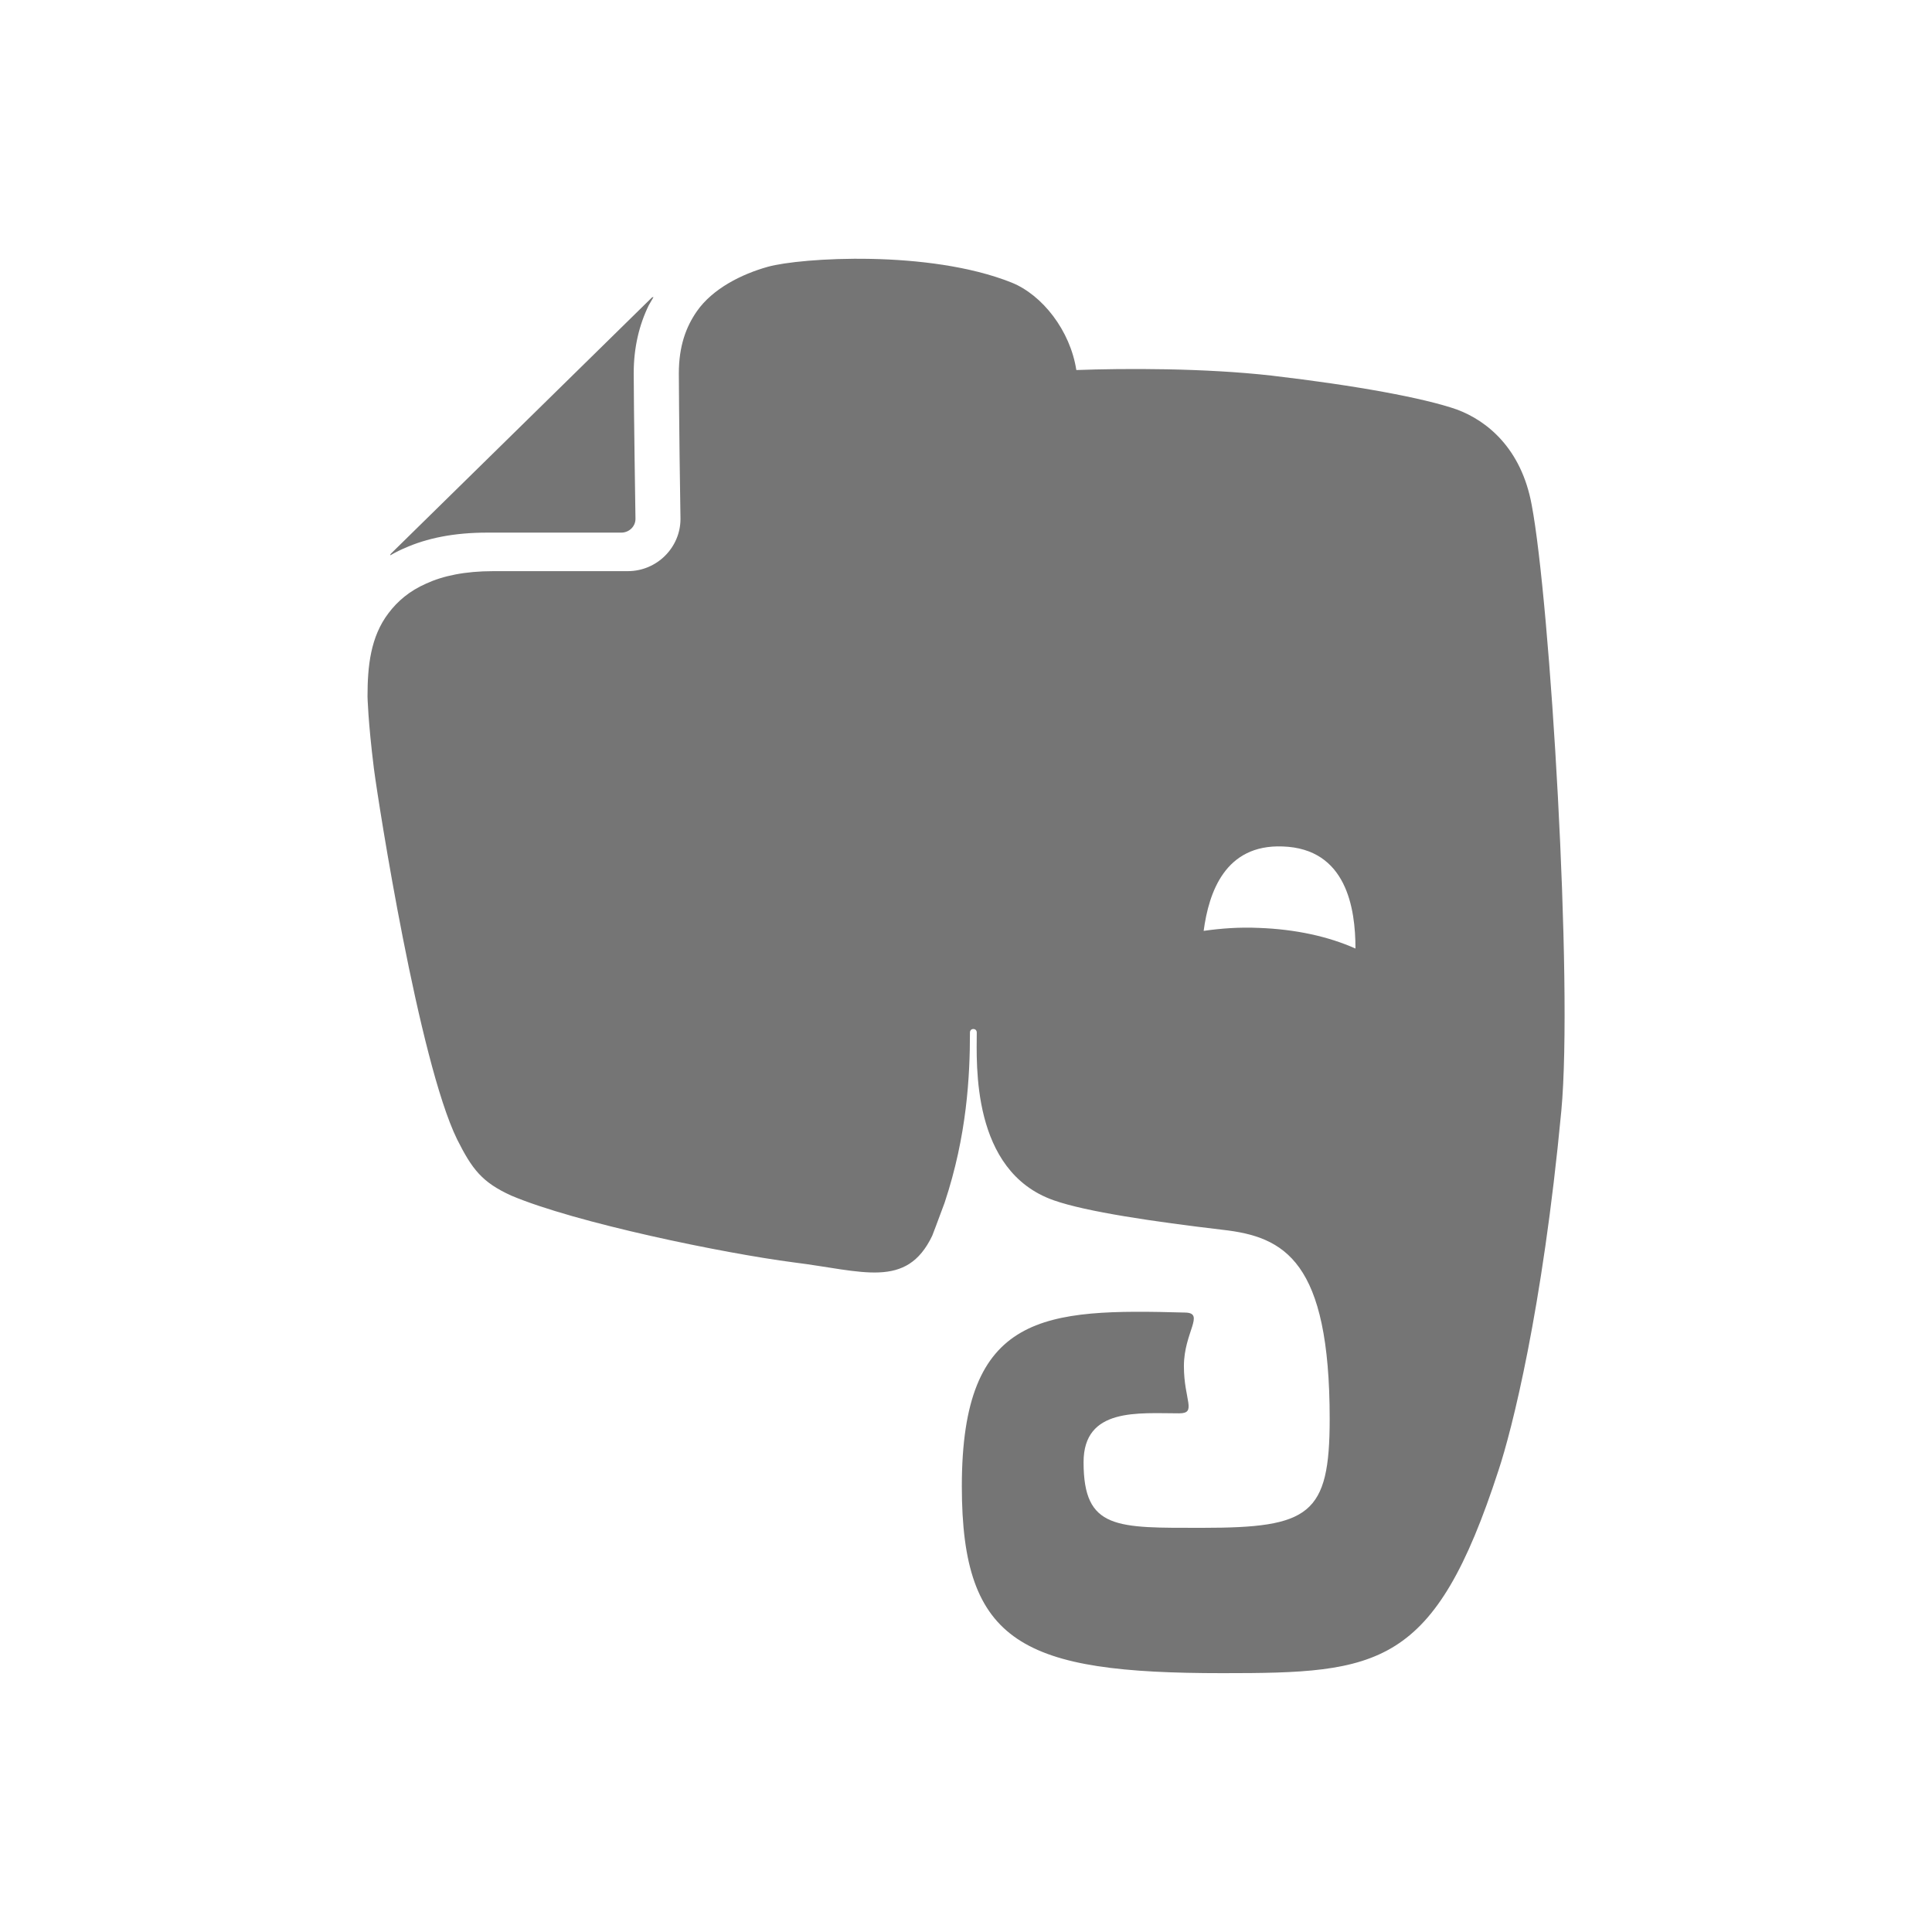 <svg xmlns="http://www.w3.org/2000/svg" viewBox="0 0 22 22">
 <g transform="matrix(1.25,0,0,-1.25,0,22)">
  <g>
   <path d="m 4.438,12.748 1.222,0 c 0.07,0 0.129,0.055 0.129,0.125 0,0 -0.016,1.036 -0.016,1.325 l 0,0.004 c 0,0.234 0.051,0.441 0.137,0.617 l 0.043,0.074 c -0.004,0 -0.012,0 -0.015,-0.004 L 3.562,12.557 C 3.559,12.553 3.555,12.549 3.555,12.541 c 0.047,0.028 0.113,0.059 0.125,0.063 0.207,0.094 0.457,0.144 0.758,0.144 z m 9.515,0.254 c -0.094,0.512 -0.406,0.766 -0.683,0.868 -0.301,0.105 -0.915,0.218 -1.684,0.308 -0.617,0.07 -1.344,0.067 -1.781,0.051 C 9.75,14.588 9.496,14.913 9.215,15.026 8.461,15.327 7.293,15.252 6.996,15.17 6.758,15.104 6.492,14.971 6.348,14.764 6.25,14.623 6.184,14.448 6.184,14.198 c 0,-0.141 0.004,-0.473 0.007,-0.766 0.004,-0.293 0.008,-0.559 0.008,-0.559 0,-0.261 -0.215,-0.476 -0.48,-0.476 l -1.223,0 C 4.234,12.397 4.035,12.354 3.883,12.284 3.73,12.217 3.621,12.123 3.539,12.014 3.375,11.799 3.348,11.53 3.348,11.256 c 0,0 0.004,-0.222 0.058,-0.656 C 3.449,10.268 3.816,7.932 4.164,7.221 4.301,6.948 4.391,6.83 4.656,6.709 5.246,6.459 6.598,6.182 7.23,6.1 7.859,6.022 8.258,5.854 8.492,6.342 c 0,0 0.047,0.121 0.113,0.301 0.204,0.613 0.231,1.156 0.231,1.551 0,0.043 0.062,0.043 0.062,0 0,-0.278 -0.054,-1.262 0.7,-1.528 0.297,-0.105 0.914,-0.195 1.539,-0.269 0.566,-0.063 0.976,-0.285 0.976,-1.723 0,-0.875 -0.183,-0.992 -1.156,-0.992 -0.785,0 -1.086,-0.019 -1.086,0.598 0,0.5 0.5,0.445 0.871,0.445 0.164,0 0.043,0.121 0.043,0.43 0,0.308 0.195,0.484 0.012,0.488 -1.281,0.035 -2.035,0.004 -2.035,-1.582 0,-1.438 0.558,-1.703 2.375,-1.703 1.425,0 1.929,0.047 2.515,1.851 0.118,0.356 0.399,1.446 0.571,3.27 0.109,1.156 -0.102,4.641 -0.27,5.523 z M 11.469,9.147 C 11.293,9.155 11.125,9.143 10.965,9.12 c 0.047,0.351 0.195,0.789 0.719,0.769 0.582,-0.019 0.664,-0.562 0.664,-0.93 -0.246,0.11 -0.547,0.176 -0.879,0.188 z" style="fill:#757575;fill-opacity:1;stroke:none;fill-rule:nonzero"/>
  </g>
 </g>
</svg>
